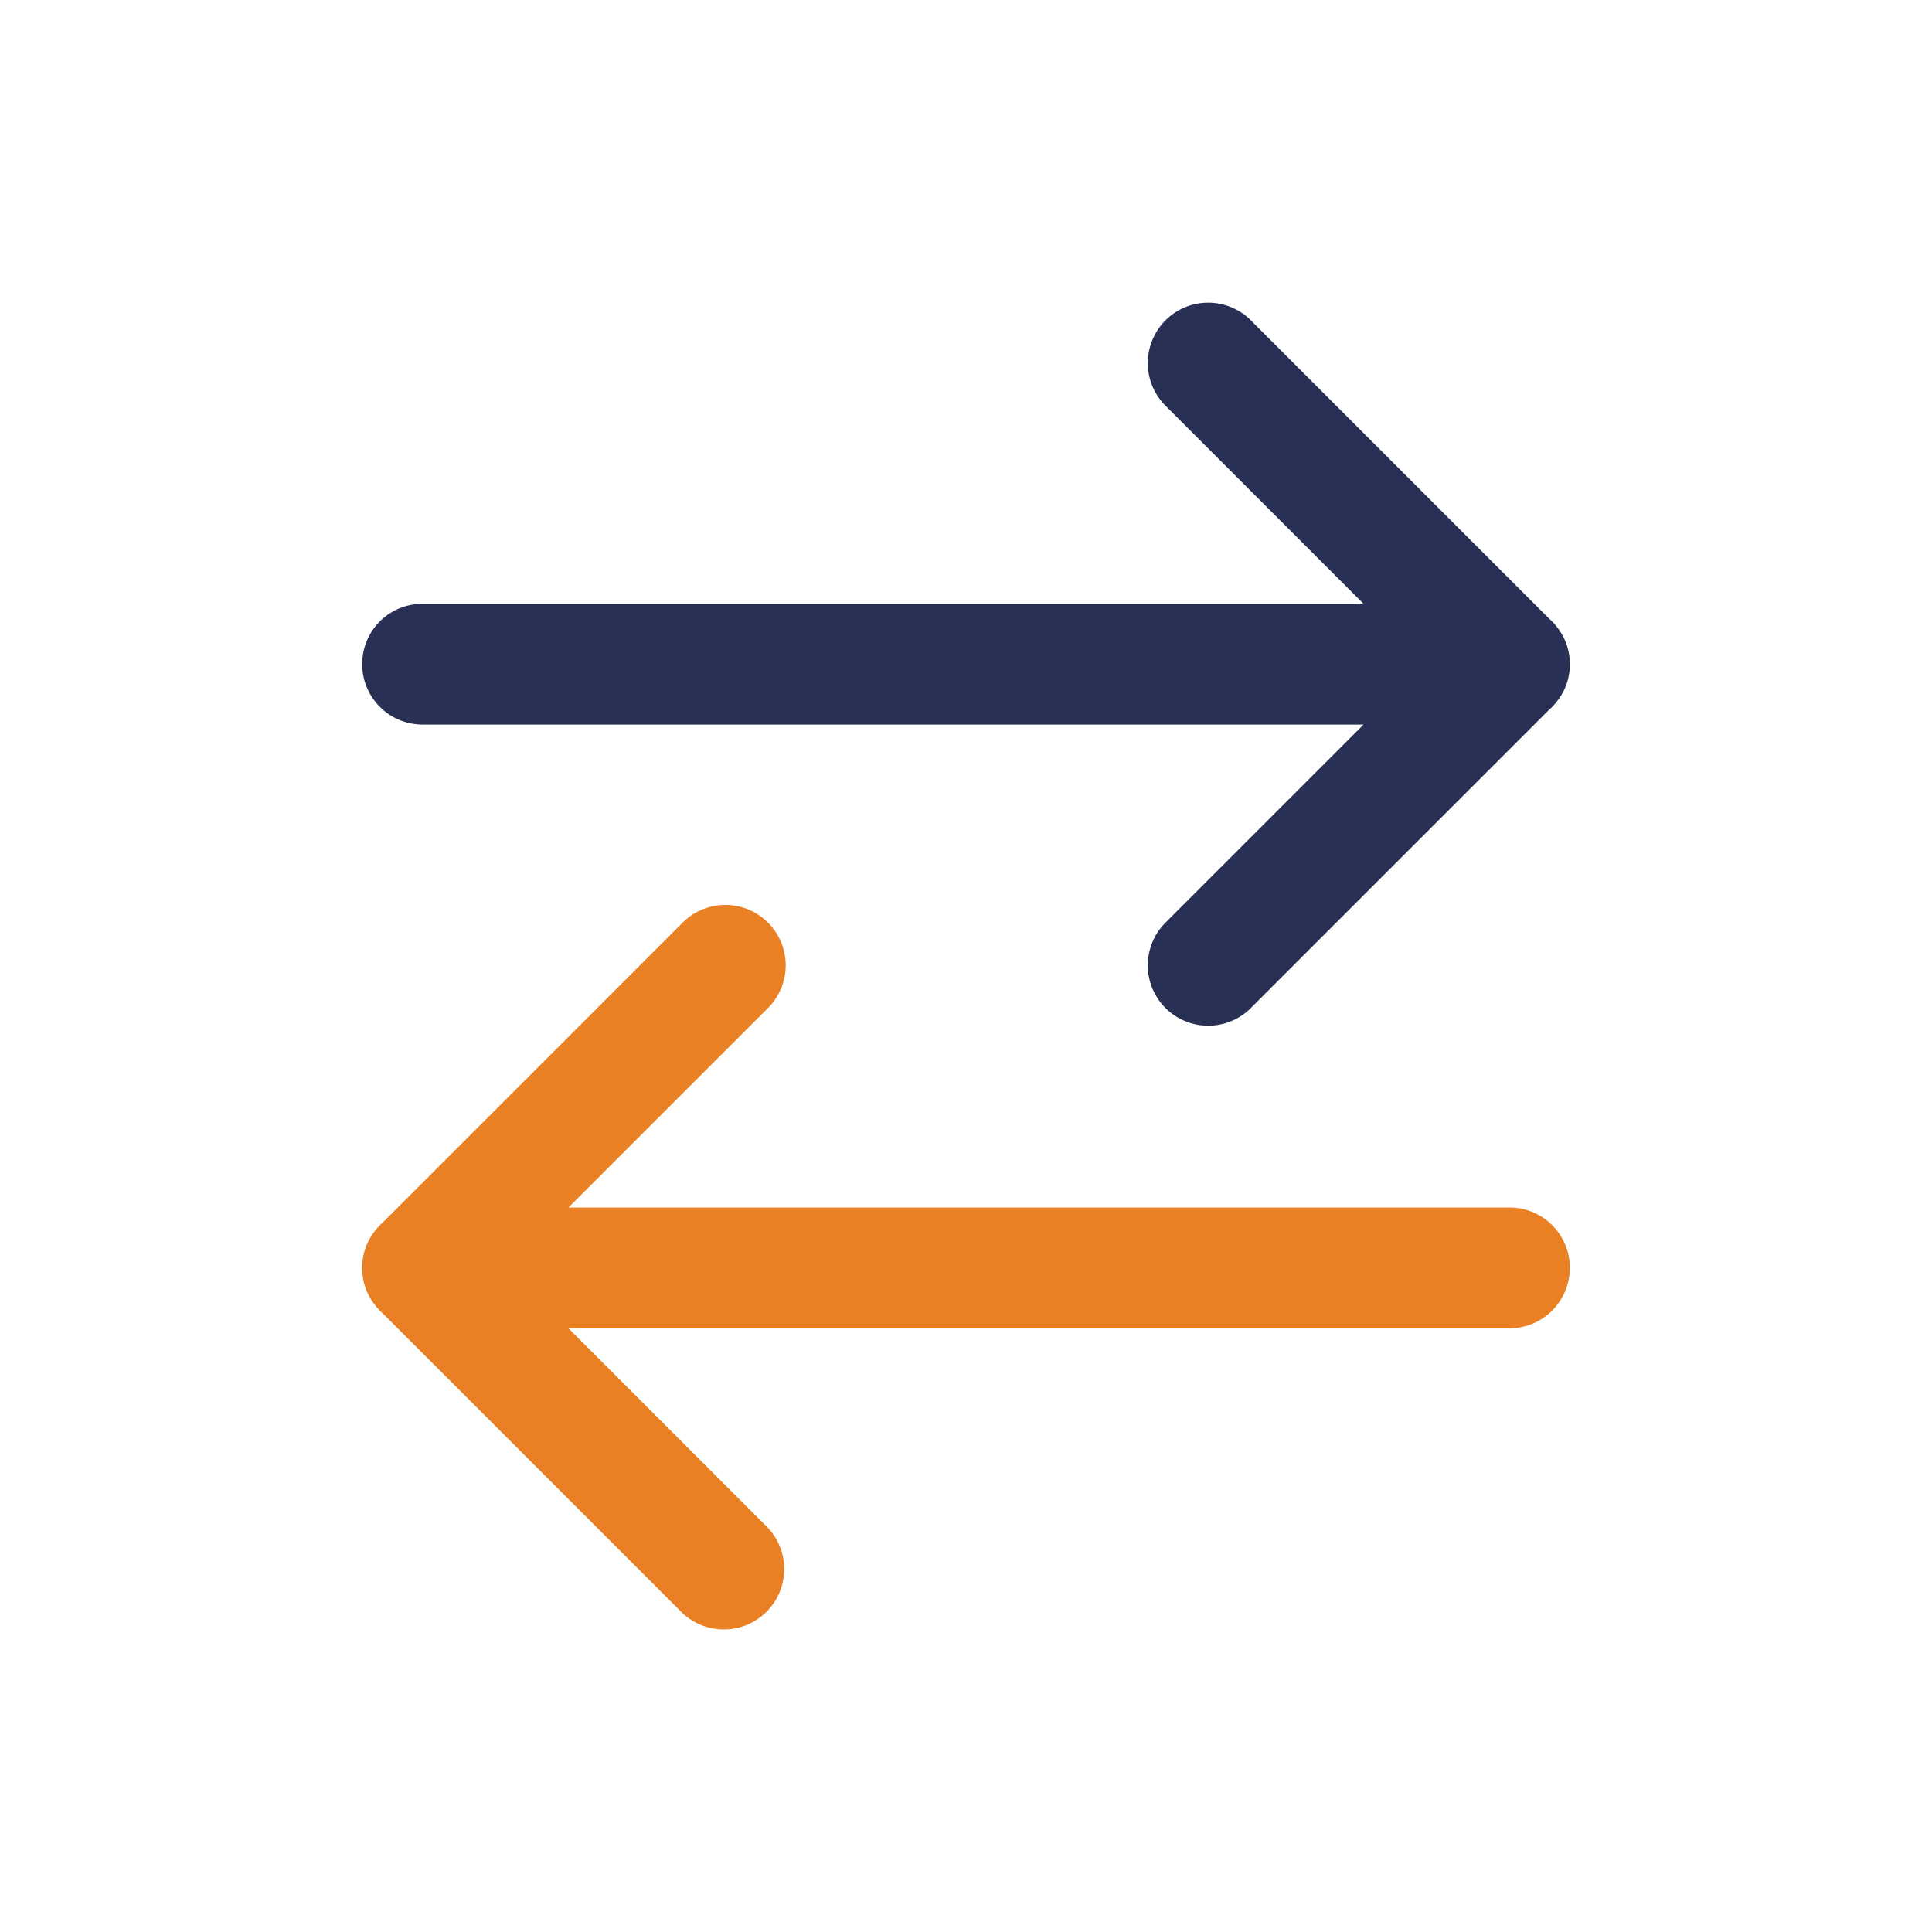 <svg width="32" height="32" viewBox="0 0 32 32" xmlns="http://www.w3.org/2000/svg"><title>Artboard</title><g fill="none"><path d="M25.656 10.244l-4.95-4.95a1 1 0 0 0-1.414 1.414l3.293 3.293H6.999a.997.997 0 0 0-1 1 1 1 0 0 0 1 1h15.586l-3.293 3.293a1 1 0 0 0 1.414 1.414l4.95-4.95a1 1 0 0 0 .153-.169.97.97 0 0 0 .192-.588.97.97 0 0 0-.192-.588 1 1 0 0 0-.153-.169z" fill="#293055"/><path d="M6.344 20.244l4.95-4.95a1 1 0 1 1 1.414 1.414l-3.293 3.293h15.586a.997.997 0 0 1 1 1 1 1 0 0 1-1 1H9.415l3.293 3.293a1 1 0 0 1-1.414 1.414l-4.95-4.95a1 1 0 0 1-.153-.169.97.97 0 0 1-.192-.588.97.97 0 0 1 .192-.588 1 1 0 0 1 .153-.169z" fill="#E98024"/></g></svg>